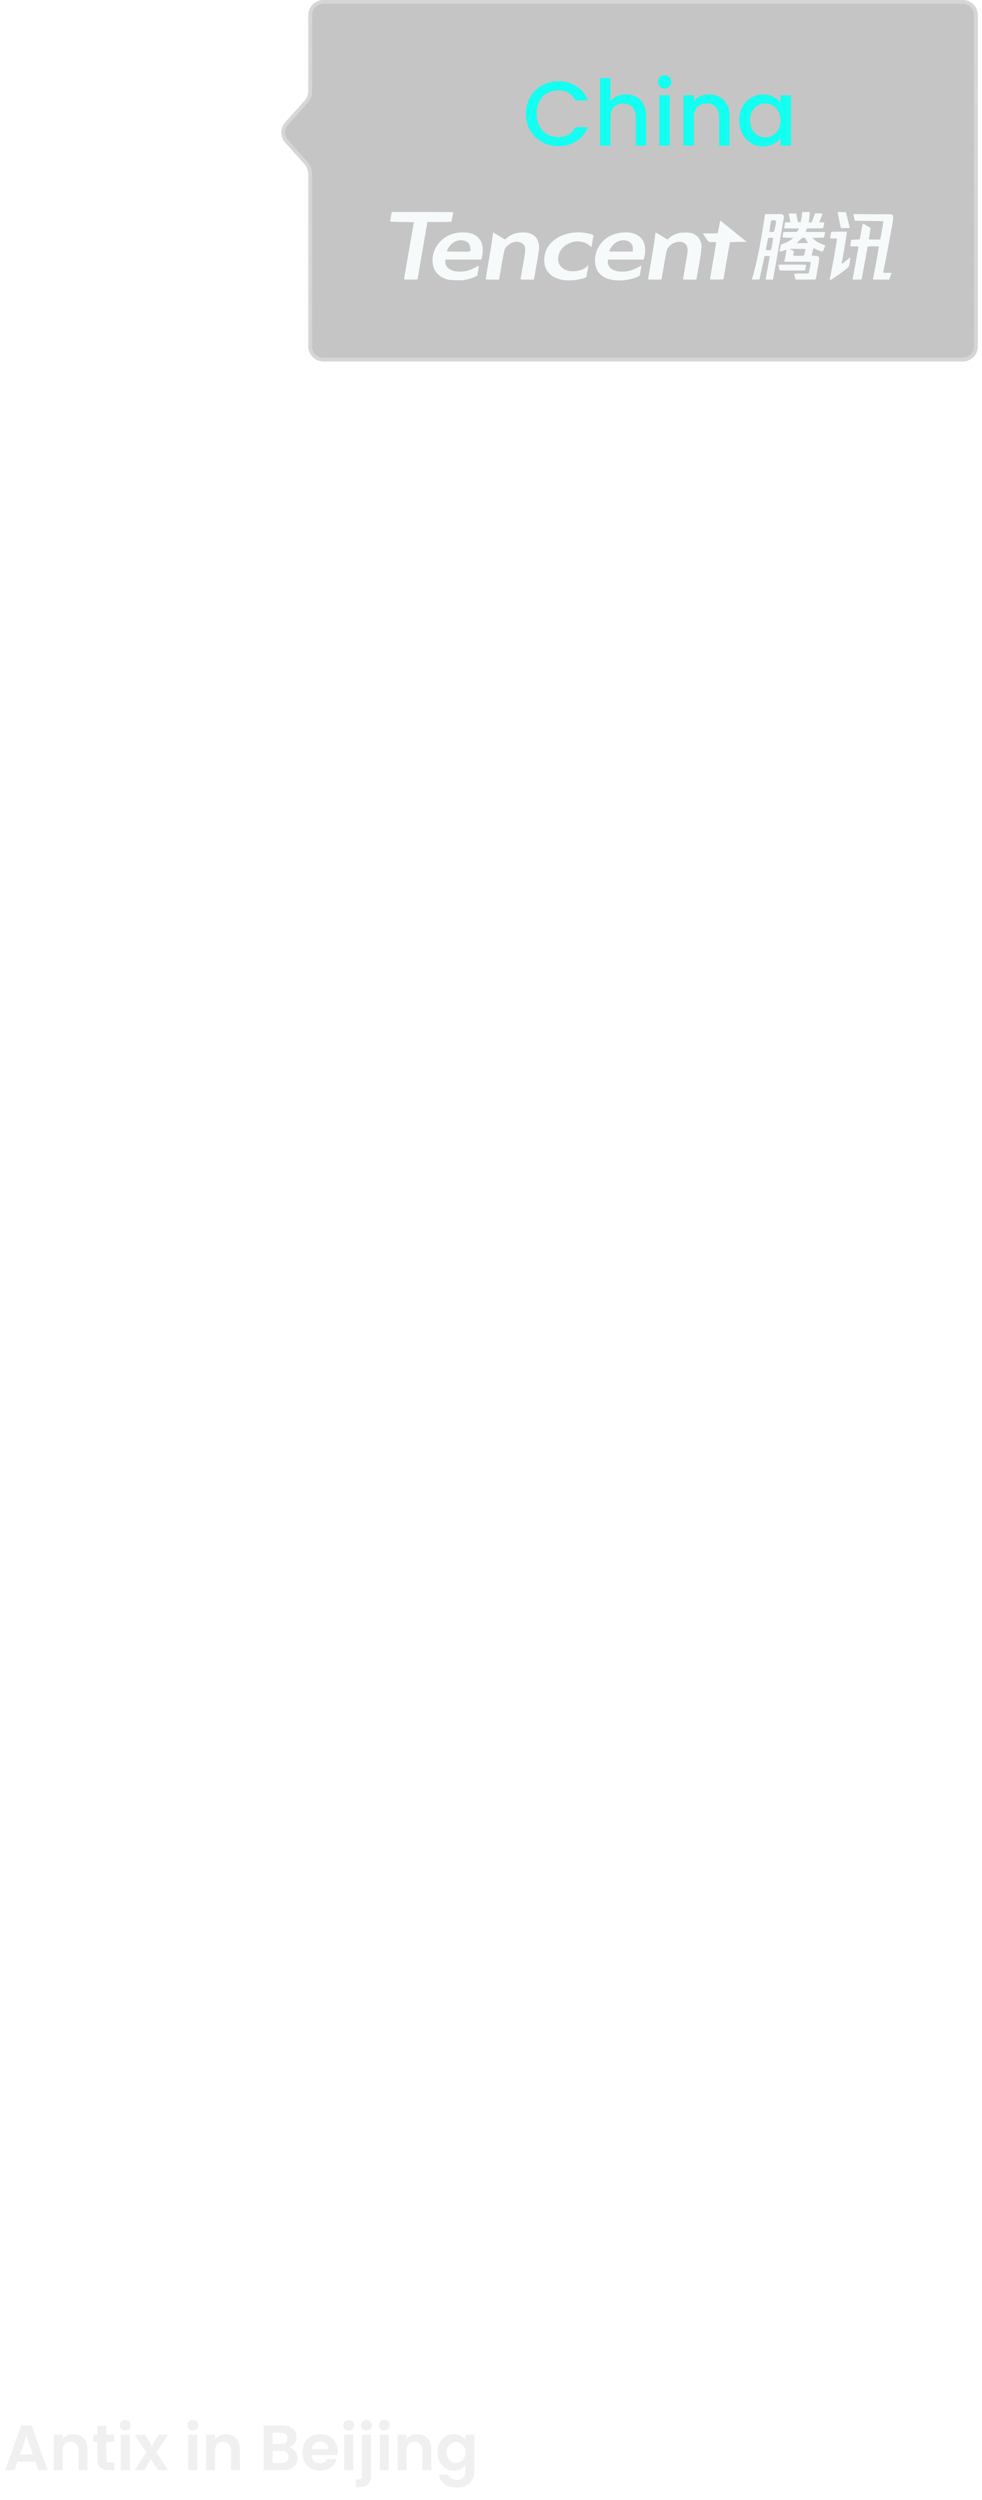 <svg width="215" height="547" viewBox="0 0 215 547" fill="none" xmlns="http://www.w3.org/2000/svg">
<g filter="url(#filter0_b_3020_2085)">
<path d="M56.059 507.707C54.596 510.967 49.968 510.967 48.505 507.707L26.946 459.698C25.716 456.958 27.72 453.861 30.723 453.861L73.841 453.861C76.844 453.861 78.848 456.958 77.618 459.698L56.059 507.707Z" fill="white" fill-opacity="0.23"/>
</g>
<path d="M41.87 460.011L41.773 460.082C41.773 460.082 47.663 466.881 47.663 470.545C47.663 475.071 39.215 477.13 39.215 477.13L39.251 477.247C40.209 477.014 46.248 475.575 48.695 476.703C53.051 478.71 51.312 487.659 51.312 487.659L51.434 487.681C51.626 486.563 53.211 478.621 55.983 477.486C57.847 476.723 60.352 479.453 60.352 479.453L60.438 479.372C59.863 478.768 57.708 476.414 58.084 474.746C58.609 472.414 66.886 469.966 66.886 469.966L66.85 469.852C66.234 470.042 59.032 472.244 57.321 470.94C55.58 469.613 57.432 464.577 57.432 464.577L57.314 464.537C57.112 465.086 55.628 468.883 53.049 468.883C49.712 468.883 43.908 462.398 41.87 460.011Z" fill="white"/>
<ellipse cx="52.282" cy="519.377" rx="5.38" ry="2.306" fill="white"/>
<g filter="url(#filter1_b_3020_2085)">
<path d="M67.504 3.312C67.504 1.483 68.987 0 70.817 0L210.77 0C212.599 0 214.083 1.483 214.083 3.312V75.773C214.083 77.603 212.599 79.086 210.77 79.086H70.817C68.987 79.086 67.504 77.603 67.504 75.773V38.117C67.504 37.302 67.204 36.516 66.66 35.908L62.442 31.193C61.316 29.936 61.316 28.033 62.442 26.776L66.66 22.06C67.204 21.453 67.504 20.667 67.504 19.852V3.312Z" fill="#3E3E3E" fill-opacity="0.3"/>
<path d="M70.817 0.414H210.77C212.371 0.414 213.668 1.712 213.668 3.312V75.773C213.668 77.374 212.371 78.672 210.77 78.672H70.817C69.216 78.672 67.918 77.374 67.918 75.773V38.117C67.918 37.2 67.58 36.316 66.969 35.632L62.75 30.917C61.766 29.817 61.766 28.152 62.75 27.052L66.969 22.337C67.58 21.653 67.918 20.768 67.918 19.852V3.312C67.918 1.712 69.216 0.414 70.817 0.414Z" stroke="url(#paint0_linear_3020_2085)" stroke-width="0.828"/>
</g>
<path d="M115.147 24.879C115.147 23.519 115.46 22.299 116.087 21.219C116.727 20.139 117.587 19.299 118.667 18.699C119.76 18.086 120.953 17.779 122.247 17.779C123.727 17.779 125.04 18.146 126.187 18.879C127.347 19.599 128.187 20.626 128.707 21.959H125.967C125.607 21.226 125.107 20.679 124.467 20.319C123.827 19.959 123.087 19.779 122.247 19.779C121.327 19.779 120.507 19.986 119.787 20.399C119.067 20.813 118.5 21.406 118.087 22.179C117.687 22.953 117.487 23.853 117.487 24.879C117.487 25.906 117.687 26.806 118.087 27.579C118.5 28.353 119.067 28.953 119.787 29.379C120.507 29.793 121.327 29.999 122.247 29.999C123.087 29.999 123.827 29.819 124.467 29.459C125.107 29.099 125.607 28.553 125.967 27.819H128.707C128.187 29.153 127.347 30.179 126.187 30.899C125.04 31.619 123.727 31.979 122.247 31.979C120.94 31.979 119.747 31.679 118.667 31.079C117.587 30.466 116.727 29.619 116.087 28.539C115.46 27.459 115.147 26.239 115.147 24.879ZM137.075 20.659C137.915 20.659 138.662 20.839 139.315 21.199C139.982 21.559 140.502 22.093 140.875 22.799C141.262 23.506 141.455 24.359 141.455 25.359V31.859H139.195V25.699C139.195 24.713 138.949 23.959 138.455 23.439C137.962 22.906 137.289 22.639 136.435 22.639C135.582 22.639 134.902 22.906 134.395 23.439C133.902 23.959 133.655 24.713 133.655 25.699V31.859H131.375V17.059H133.655V22.119C134.042 21.653 134.529 21.293 135.115 21.039C135.715 20.786 136.369 20.659 137.075 20.659ZM145.524 19.379C145.11 19.379 144.764 19.239 144.484 18.959C144.204 18.679 144.064 18.333 144.064 17.919C144.064 17.506 144.204 17.159 144.484 16.879C144.764 16.599 145.11 16.459 145.524 16.459C145.924 16.459 146.264 16.599 146.544 16.879C146.824 17.159 146.964 17.506 146.964 17.919C146.964 18.333 146.824 18.679 146.544 18.959C146.264 19.239 145.924 19.379 145.524 19.379ZM146.644 20.839V31.859H144.364V20.839H146.644ZM155.197 20.659C156.064 20.659 156.837 20.839 157.517 21.199C158.211 21.559 158.751 22.093 159.137 22.799C159.524 23.506 159.717 24.359 159.717 25.359V31.859H157.457V25.699C157.457 24.713 157.211 23.959 156.717 23.439C156.224 22.906 155.551 22.639 154.697 22.639C153.844 22.639 153.164 22.906 152.657 23.439C152.164 23.959 151.917 24.713 151.917 25.699V31.859H149.637V20.839H151.917V22.099C152.291 21.646 152.764 21.293 153.337 21.039C153.924 20.786 154.544 20.659 155.197 20.659ZM161.865 26.299C161.865 25.193 162.092 24.213 162.545 23.359C163.012 22.506 163.639 21.846 164.425 21.379C165.225 20.899 166.105 20.659 167.065 20.659C167.932 20.659 168.685 20.833 169.325 21.179C169.979 21.513 170.499 21.933 170.885 22.439V20.839H173.185V31.859H170.885V30.219C170.499 30.739 169.972 31.173 169.305 31.519C168.639 31.866 167.879 32.039 167.025 32.039C166.079 32.039 165.212 31.799 164.425 31.319C163.639 30.826 163.012 30.146 162.545 29.279C162.092 28.399 161.865 27.406 161.865 26.299ZM170.885 26.339C170.885 25.579 170.725 24.919 170.405 24.359C170.099 23.799 169.692 23.373 169.185 23.079C168.679 22.786 168.132 22.639 167.545 22.639C166.959 22.639 166.412 22.786 165.905 23.079C165.399 23.359 164.985 23.779 164.665 24.339C164.359 24.886 164.205 25.539 164.205 26.299C164.205 27.059 164.359 27.726 164.665 28.299C164.985 28.873 165.399 29.313 165.905 29.619C166.425 29.913 166.972 30.059 167.545 30.059C168.132 30.059 168.679 29.913 169.185 29.619C169.692 29.326 170.099 28.899 170.405 28.339C170.725 27.766 170.885 27.099 170.885 26.339Z" fill="#12FFF1"/>
<path fill-rule="evenodd" clip-rule="evenodd" d="M85.703 46.786C85.577 47.446 85.422 48.365 85.422 48.45C85.422 48.5 86.364 48.543 88.017 48.568L90.611 48.607L90.133 51.387C89.501 55.053 88.896 58.536 88.663 59.837C88.56 60.415 88.475 60.952 88.475 61.031C88.475 61.166 88.57 61.175 89.944 61.175C90.752 61.175 91.413 61.147 91.413 61.113C91.413 61.079 91.533 60.365 91.68 59.528C92.023 57.564 92.979 52.048 93.273 50.33C93.399 49.597 93.521 48.901 93.545 48.783L93.589 48.568L96.153 48.566C97.563 48.566 98.755 48.539 98.8 48.508C98.864 48.464 99.22 46.702 99.22 46.429C99.22 46.399 96.196 46.375 92.5 46.375H85.781L85.703 46.786ZM175.684 46.427C175.628 46.45 175.587 46.606 175.587 46.798C175.587 47.141 175.48 47.838 175.346 48.357C175.273 48.641 175.257 48.654 174.984 48.631L174.698 48.607L174.505 47.667L174.312 46.727L173.546 46.705C173.124 46.692 172.754 46.71 172.722 46.744C172.69 46.778 172.748 47.176 172.85 47.628C172.951 48.08 173.035 48.494 173.036 48.548C173.036 48.617 172.872 48.646 172.472 48.646H171.907L171.789 49.272C171.724 49.617 171.688 49.916 171.71 49.938C171.731 49.96 172.458 49.977 173.325 49.977H174.902L174.852 50.153C174.771 50.436 174.538 50.721 174.38 50.729C174.3 50.733 173.62 50.742 172.87 50.749L171.505 50.76L171.411 51.289C171.36 51.58 171.314 51.853 171.308 51.896C171.301 51.944 171.763 51.989 172.495 52.013L173.694 52.052L173.191 52.435C172.65 52.847 172.278 53.039 171.491 53.309C171.014 53.473 170.986 53.496 170.927 53.785C170.893 53.952 170.818 54.291 170.761 54.539C170.704 54.787 170.682 55.006 170.713 55.025C170.789 55.073 171.63 54.844 171.901 54.702C172.023 54.638 172.142 54.604 172.164 54.627C172.197 54.66 171.939 56.212 171.756 57.084L171.72 57.26H174.533C176.925 57.26 177.36 57.277 177.441 57.376C177.518 57.469 177.494 57.706 177.325 58.57C177.208 59.163 177.096 59.692 177.076 59.746C177.048 59.82 176.653 59.844 175.463 59.844C173.66 59.844 173.79 59.771 174.049 60.635L174.211 61.175H176.406C177.614 61.175 178.602 61.159 178.602 61.139C178.602 61.119 178.76 60.229 178.952 59.162C179.424 56.55 179.439 56.387 179.226 56.186C179.057 56.026 178.608 55.929 178.041 55.929H177.734L177.787 55.635C177.919 54.895 178.079 54.284 178.14 54.284C178.176 54.284 178.326 54.355 178.471 54.443C178.836 54.66 179.996 55.083 180.11 55.039C180.16 55.019 180.291 54.762 180.4 54.467C180.509 54.173 180.62 53.874 180.648 53.803C180.689 53.7 180.585 53.636 180.108 53.474C179.355 53.217 178.658 52.818 178.215 52.389L177.867 52.052L179.14 52.013L180.413 51.974L180.544 51.387C180.617 51.064 180.666 50.789 180.654 50.777C180.642 50.765 179.69 50.755 178.538 50.755C177.386 50.755 176.429 50.73 176.412 50.699C176.394 50.668 176.443 50.494 176.521 50.312L176.662 49.98L178.424 49.959L180.186 49.938L180.276 49.66C180.325 49.507 180.39 49.216 180.42 49.014L180.474 48.646H179.925C179.622 48.646 179.375 48.63 179.375 48.611C179.375 48.591 179.531 48.188 179.723 47.715C179.914 47.242 180.07 46.817 180.07 46.771C180.07 46.718 179.779 46.688 179.257 46.688H178.443L178.367 46.904C178.325 47.022 178.161 47.462 178.002 47.882L177.713 48.646H177.385C177.204 48.646 177.056 48.634 177.056 48.62C177.056 48.605 177.108 48.244 177.171 47.817C177.235 47.39 177.287 46.891 177.287 46.708L177.288 46.375L176.534 46.381C176.12 46.385 175.737 46.405 175.684 46.427ZM183.394 46.441C183.394 46.51 183.853 48.761 184.023 49.527L184.105 49.899H185.064C185.927 49.899 186.021 49.885 186.016 49.762C186.013 49.687 185.83 48.902 185.61 48.02L185.211 46.414L184.302 46.392C183.79 46.38 183.394 46.401 183.394 46.441ZM167.359 47.726C166.494 53.55 165.61 57.886 164.642 61.041C164.602 61.17 164.663 61.179 165.436 61.158L166.273 61.136L166.764 58.865C167.034 57.616 167.288 56.461 167.328 56.297L167.402 56L167.958 56.023L168.515 56.046L168.49 56.359C168.476 56.532 168.276 57.632 168.045 58.804C167.815 59.976 167.626 60.989 167.626 61.055C167.626 61.155 167.759 61.175 168.429 61.175H169.232L169.4 60.255C169.492 59.749 169.635 58.965 169.719 58.513C169.802 58.06 170.062 56.581 170.296 55.224C170.897 51.745 171.238 49.79 171.457 48.574C171.689 47.282 171.689 47.273 171.455 47.037L171.266 46.845H169.378H167.49L167.359 47.726ZM186.874 47.019C186.875 47.117 186.938 47.444 187.014 47.745L187.153 48.294L190.24 48.335C191.937 48.358 193.335 48.384 193.346 48.394C193.421 48.461 193.32 49.227 193.041 50.697L192.717 52.405H191.451C190.282 52.405 190.189 52.394 190.225 52.268C190.304 51.992 190.612 49.903 190.579 49.873C190.56 49.856 190.179 49.625 189.733 49.359C189.017 48.933 188.915 48.893 188.866 49.016C188.818 49.139 188.263 52.202 188.263 52.344C188.264 52.375 187.838 52.41 187.317 52.422L186.371 52.444L186.277 52.953C186.226 53.233 186.182 53.559 186.18 53.677L186.177 53.893H187.066C187.554 53.893 187.954 53.919 187.954 53.951C187.953 54.136 186.868 60.119 186.676 60.999C186.638 61.175 186.64 61.175 187.644 61.175C188.197 61.175 188.65 61.151 188.65 61.122C188.65 61.092 188.84 60.062 189.071 58.831C189.303 57.601 189.582 56.066 189.691 55.42C189.801 54.773 189.908 54.166 189.929 54.069C189.967 53.895 189.984 53.893 191.202 53.893C191.882 53.893 192.438 53.911 192.438 53.934C192.438 54.039 191.788 57.639 191.474 59.28C191.281 60.283 191.124 61.12 191.124 61.14C191.124 61.159 191.917 61.175 192.886 61.175H194.649L194.892 60.568C195.026 60.234 195.158 59.9 195.186 59.824C195.233 59.699 195.16 59.687 194.293 59.687C193.352 59.687 193.349 59.687 193.391 59.511C193.465 59.206 194.192 55.436 194.633 53.07C195.685 47.435 195.693 47.368 195.392 47.062L195.216 46.884L191.044 46.862L186.872 46.84L186.874 47.019ZM168.827 48.274C168.748 48.528 168.418 50.649 168.449 50.701C168.495 50.777 169.338 50.776 169.45 50.7C169.497 50.669 169.634 50.136 169.754 49.516C169.965 48.423 169.968 48.387 169.828 48.283C169.643 48.146 168.869 48.139 168.827 48.274ZM157.654 48.307C157.65 48.475 157.192 50.931 157.151 50.997C157.123 51.043 156.448 51.074 155.482 51.074H153.86L154.379 51.837C155.19 53.03 155.077 52.953 156.006 52.953C156.6 52.953 156.805 52.978 156.805 53.052C156.805 53.132 156.113 57.202 155.533 60.535C155.458 60.966 155.456 61.118 155.522 61.144C155.571 61.163 156.235 61.169 156.998 61.157L158.383 61.136L158.562 60.118C158.659 59.558 158.967 57.779 159.245 56.163C159.523 54.548 159.768 53.166 159.789 53.091C159.825 52.968 159.999 52.954 161.645 52.935L163.461 52.914L160.622 50.604C159.061 49.333 157.754 48.282 157.719 48.267C157.684 48.253 157.654 48.271 157.654 48.307ZM181.971 50.78C181.906 51.022 181.771 51.843 181.771 51.998C181.771 52.163 181.801 52.17 182.505 52.17C183.182 52.17 183.239 52.182 183.239 52.323C183.239 52.651 182.518 56.815 182.084 58.994C181.833 60.257 181.641 61.305 181.658 61.322C181.676 61.34 182.013 61.149 182.407 60.898C183.863 59.971 185.714 58.575 185.853 58.3C185.946 58.115 186.21 56.407 186.155 56.35C186.131 56.326 185.891 56.494 185.622 56.724C185.058 57.207 184.364 57.73 184.287 57.73C184.258 57.73 184.253 57.668 184.276 57.593C184.385 57.238 185.259 52.069 185.369 51.132L185.422 50.682H183.71C182.406 50.682 181.992 50.705 181.971 50.78ZM99.943 50.954C97.405 51.421 95.487 53.175 94.846 55.615C94.645 56.38 94.657 57.622 94.871 58.32C95.296 59.704 96.375 60.696 97.944 61.144C98.548 61.316 100.791 61.386 101.612 61.257C102.947 61.048 104.449 60.505 104.513 60.209C104.643 59.608 104.866 58.177 104.834 58.145C104.813 58.124 104.594 58.227 104.346 58.373C103.764 58.718 102.878 59.084 102.195 59.263C101.373 59.479 99.891 59.467 99.176 59.239C98.196 58.927 97.632 58.351 97.532 57.56C97.502 57.331 97.49 57.063 97.504 56.966L97.53 56.79H101.45H105.371L105.507 56.271C105.699 55.544 105.751 54.589 105.637 53.906C105.38 52.359 104.337 51.301 102.73 50.956C102.08 50.816 100.697 50.816 99.943 50.954ZM107.923 51.132C107.898 51.294 107.824 51.866 107.758 52.405C107.647 53.314 107.316 55.32 106.482 60.132C106.399 60.613 106.331 61.044 106.331 61.091C106.331 61.148 106.799 61.175 107.793 61.175H109.256L109.3 60.96C109.325 60.841 109.572 59.426 109.849 57.815C110.133 56.169 110.419 54.737 110.502 54.547C110.849 53.751 111.913 53.014 112.862 52.911C113.828 52.806 114.7 53.277 114.902 54.012C115.077 54.651 115.037 54.98 114.255 59.374C114.106 60.214 113.983 60.963 113.983 61.038C113.983 61.164 114.104 61.175 115.442 61.175H116.901L117.024 60.49C117.431 58.226 117.943 55.181 117.999 54.686C118.137 53.469 117.792 52.322 117.104 51.708C116.371 51.054 115.52 50.801 114.255 50.86C113.787 50.882 113.195 50.958 112.939 51.029C112.25 51.219 111.446 51.635 110.985 52.04L110.577 52.398L110.212 52.179C109.433 51.71 108.067 50.893 108.019 50.866C107.991 50.851 107.948 50.97 107.923 51.132ZM125.075 50.963C122.103 51.428 119.905 53.165 119.311 55.518C119.106 56.332 119.108 57.536 119.315 58.217C120.095 60.776 123.055 61.9 126.891 61.093C127.986 60.863 128.353 60.724 128.397 60.523C128.417 60.429 128.505 59.93 128.593 59.413C128.68 58.897 128.772 58.368 128.798 58.24L128.844 58.006L128.527 58.296C127.646 59.103 126.087 59.515 124.724 59.301C123.985 59.185 123.438 58.929 122.96 58.476C121.487 57.081 122.223 54.414 124.377 53.338C125.453 52.801 126.474 52.675 127.53 52.948C128.261 53.138 128.666 53.345 129.103 53.753C129.291 53.928 129.463 54.054 129.485 54.031C129.534 53.982 129.904 51.809 129.905 51.566C129.906 51.421 129.823 51.367 129.388 51.231C128.133 50.838 126.514 50.737 125.075 50.963ZM135.394 50.994C133.992 51.302 132.94 51.848 132.065 52.723C130.872 53.915 130.26 55.396 130.273 57.062C130.295 60.02 132.639 61.637 136.454 61.327C138.01 61.2 139.982 60.59 140.072 60.209C140.16 59.832 140.418 58.316 140.418 58.172C140.418 58.031 140.407 58.029 140.283 58.142C140.047 58.356 138.777 58.963 138.215 59.129C137.378 59.377 136.583 59.477 135.852 59.425C134.08 59.299 133.078 58.511 133.076 57.24L133.075 56.79H137.008H140.94L141.075 56.261C141.149 55.971 141.226 55.398 141.247 54.989C141.354 52.849 140.278 51.383 138.286 50.956C137.549 50.798 136.205 50.816 135.394 50.994ZM143.478 51.171C143.455 51.354 143.381 51.945 143.313 52.483C143.201 53.368 142.742 56.153 142.118 59.727C141.99 60.459 141.886 61.084 141.886 61.117C141.886 61.149 142.547 61.175 143.354 61.175C144.813 61.175 144.821 61.174 144.858 60.999C144.9 60.803 145.13 59.478 145.601 56.712C145.798 55.56 145.977 54.74 146.081 54.519C146.563 53.496 147.908 52.763 149.022 52.916C150.024 53.054 150.544 53.661 150.543 54.693C150.543 55.228 150.513 55.426 149.931 58.77C149.715 60.01 149.539 61.059 149.539 61.1C149.539 61.145 150.118 61.175 151.001 61.175H152.464L152.506 60.96C152.53 60.841 152.781 59.423 153.065 57.808C153.629 54.593 153.695 53.805 153.462 53.031C153.178 52.087 152.507 51.389 151.57 51.061C151.12 50.904 150.898 50.878 150.003 50.879C149.131 50.881 148.864 50.911 148.382 51.063C147.588 51.313 147.015 51.62 146.549 52.045L146.154 52.404L144.99 51.705C144.35 51.32 143.757 50.967 143.673 50.921C143.533 50.846 143.516 50.868 143.478 51.171ZM168.196 52.107C168.113 52.244 167.641 54.665 167.689 54.713C167.752 54.777 168.772 54.761 168.812 54.695C168.868 54.602 169.249 52.444 169.249 52.218C169.249 52.018 169.236 52.013 168.751 52.013C168.449 52.013 168.231 52.05 168.196 52.107ZM175.028 52.603L174.431 53.188H175.673C176.355 53.188 176.903 53.161 176.888 53.129C176.874 53.097 176.723 52.833 176.553 52.543C176.254 52.032 176.235 52.016 175.935 52.017C175.656 52.018 175.568 52.074 175.028 52.603ZM100.147 52.669C99.539 52.839 99.194 53.049 98.708 53.546C98.255 54.009 97.772 54.833 97.865 54.985C97.888 55.024 99.014 55.059 100.368 55.064C102.505 55.072 102.842 55.057 102.928 54.951C103.073 54.775 102.988 53.923 102.786 53.523C102.386 52.728 101.252 52.361 100.147 52.669ZM135.703 52.673C135.144 52.831 134.699 53.098 134.267 53.536C133.863 53.945 133.338 54.851 133.424 54.991C133.451 55.035 134.475 55.057 135.997 55.046L138.524 55.028L138.547 54.581C138.58 53.938 138.452 53.55 138.076 53.154C137.561 52.612 136.607 52.419 135.703 52.673ZM172.882 54.482C172.882 54.505 173.094 54.617 173.353 54.731L173.825 54.938L173.775 55.257C173.747 55.433 173.707 55.651 173.684 55.742C173.646 55.895 173.683 55.911 174.171 55.955C174.722 56.004 175.96 55.968 176.027 55.901C176.062 55.865 176.354 54.633 176.358 54.499C176.359 54.467 175.578 54.441 174.621 54.441C173.665 54.441 172.882 54.459 172.882 54.482ZM170.472 57.927C170.413 57.986 170.607 59.058 170.692 59.145C170.737 59.19 171.843 59.211 173.5 59.199L176.234 59.178L176.373 58.63C176.449 58.329 176.512 58.038 176.513 57.984C176.514 57.907 175.864 57.886 173.513 57.886C171.862 57.886 170.494 57.904 170.472 57.927Z" fill="#F6FAFB"/>
<path d="M52.184 24.109L47.403 28.89L52.184 33.671L56.965 28.89L52.184 24.109ZM53.012 453.793L53.012 452.133L51.356 452.133L51.356 453.793L53.012 453.793ZM53.012 448.814L53.012 445.494L51.356 445.494L51.356 448.814L53.012 448.814ZM53.012 442.175L53.012 438.855L51.356 438.855L51.356 442.175L53.012 442.175ZM53.012 435.535L53.012 432.216L51.356 432.216L51.356 435.535L53.012 435.535ZM53.012 428.896L53.012 425.577L51.356 425.577L51.356 428.896L53.012 428.896ZM53.012 422.257L53.012 418.938L51.356 418.938L51.356 422.257L53.012 422.257ZM53.012 415.618L53.012 412.299L51.356 412.299L51.356 415.618L53.012 415.618ZM53.012 408.979L53.012 405.659L51.356 405.659L51.356 408.979L53.012 408.979ZM53.012 402.34L53.012 399.02L51.356 399.02L51.356 402.34L53.012 402.34ZM53.012 395.701L53.012 392.381L51.356 392.381L51.356 395.701L53.012 395.701ZM53.012 389.062L53.012 385.742L51.356 385.742L51.356 389.062L53.012 389.062ZM53.012 382.423L53.012 379.103L51.356 379.103L51.356 382.423L53.012 382.423ZM53.012 375.783L53.012 372.464L51.356 372.464L51.356 375.783L53.012 375.783ZM53.012 369.144L53.012 365.825L51.356 365.825L51.356 369.144L53.012 369.144ZM53.012 362.505L53.012 359.186L51.356 359.186L51.356 362.505L53.012 362.505ZM53.012 355.866L53.012 352.546L51.356 352.546L51.356 355.866L53.012 355.866ZM53.012 349.227L53.012 345.907L51.356 345.907L51.356 349.227L53.012 349.227ZM53.012 342.588L53.012 339.268L51.356 339.268L51.356 342.588L53.012 342.588ZM53.012 335.949L53.012 332.629L51.356 332.629L51.356 335.949L53.012 335.949ZM53.012 329.31L53.012 325.99L51.356 325.99L51.356 329.31L53.012 329.31ZM53.012 322.67L53.012 319.351L51.356 319.351L51.356 322.67L53.012 322.67ZM53.012 316.031L53.012 312.712L51.356 312.712L51.356 316.031L53.012 316.031ZM53.012 309.392L53.012 306.073L51.356 306.073L51.356 309.392L53.012 309.392ZM53.012 302.753L53.012 299.434L51.356 299.434L51.356 302.753L53.012 302.753ZM53.012 296.114L53.012 292.795L51.356 292.795L51.356 296.114L53.012 296.114ZM53.012 289.475L53.012 286.155L51.356 286.155L51.356 289.475L53.012 289.475ZM53.012 282.836L53.012 279.516L51.356 279.516L51.356 282.836L53.012 282.836ZM53.012 276.197L53.012 272.877L51.356 272.877L51.356 276.197L53.012 276.197ZM53.012 269.558L53.012 266.238L51.356 266.238L51.356 269.558L53.012 269.558ZM53.012 262.919L53.012 259.599L51.356 259.599L51.356 262.919L53.012 262.919ZM53.012 256.279L53.012 252.96L51.356 252.96L51.356 256.279L53.012 256.279ZM53.012 249.64L53.012 246.321L51.356 246.321L51.356 249.64L53.012 249.64ZM53.012 243.001L53.012 239.682L51.356 239.682L51.356 243.001L53.012 243.001ZM53.012 236.362L53.012 233.043L51.356 233.043L51.356 236.362L53.012 236.362ZM53.012 229.723L53.012 226.404L51.356 226.404L51.356 229.723L53.012 229.723ZM53.012 223.084L53.012 219.764L51.356 219.764L51.356 223.084L53.012 223.084ZM53.012 216.445L53.012 213.125L51.356 213.125L51.356 216.445L53.012 216.445ZM53.012 209.806L53.012 206.486L51.356 206.486L51.356 209.806L53.012 209.806ZM53.012 203.167L53.012 199.847L51.356 199.847L51.356 203.167L53.012 203.167ZM53.012 196.528L53.012 193.208L51.356 193.208L51.356 196.528L53.012 196.528ZM53.012 189.888L53.012 186.569L51.356 186.569L51.356 189.888L53.012 189.888ZM53.012 183.249L53.012 179.93L51.356 179.93L51.356 183.249L53.012 183.249ZM53.012 176.61L53.012 173.291L51.356 173.291L51.356 176.61L53.012 176.61ZM53.012 169.971L53.012 166.652L51.356 166.652L51.356 169.971L53.012 169.971ZM53.012 163.332L53.012 160.013L51.356 160.013L51.356 163.332L53.012 163.332ZM53.012 156.693L53.012 153.373L51.356 153.373L51.356 156.693L53.012 156.693ZM53.012 150.054L53.012 146.734L51.356 146.734L51.356 150.054L53.012 150.054ZM53.012 143.415L53.012 140.095L51.356 140.095L51.356 143.415L53.012 143.415ZM53.012 136.776L53.012 133.456L51.356 133.456L51.356 136.776L53.012 136.776ZM53.012 130.137L53.012 126.817L51.356 126.817L51.356 130.137L53.012 130.137ZM53.012 123.498L53.012 120.178L51.356 120.178L51.356 123.498L53.012 123.498ZM53.012 116.858L53.012 113.539L51.356 113.539L51.356 116.858L53.012 116.858ZM53.012 110.219L53.012 106.9L51.356 106.9L51.356 110.219L53.012 110.219ZM53.012 103.58L53.012 100.261L51.356 100.261L51.356 103.58L53.012 103.58ZM53.012 96.941L53.012 93.622L51.356 93.622L51.356 96.941L53.012 96.941ZM53.012 90.302L53.012 86.983L51.356 86.983L51.356 90.302L53.012 90.302ZM53.012 83.663L53.012 80.343L51.356 80.343L51.356 83.663L53.012 83.663ZM53.012 77.024L53.012 73.704L51.356 73.704L51.356 77.024L53.012 77.024ZM53.012 70.385L53.012 67.065L51.356 67.065L51.356 70.385L53.012 70.385ZM53.012 63.746L53.012 60.426L51.356 60.426L51.356 63.746L53.012 63.746ZM53.012 57.106L53.012 53.787L51.356 53.787L51.356 57.106L53.012 57.106ZM53.012 50.467L53.012 47.148L51.356 47.148L51.356 50.467L53.012 50.467ZM53.012 43.828L53.012 40.509L51.356 40.509L51.356 43.828L53.012 43.828ZM53.012 37.189L53.012 33.87L51.356 33.87L51.356 37.189L53.012 37.189ZM53.012 30.55L53.012 28.89L51.356 28.89L51.356 30.55L53.012 30.55Z" fill="white" fill-opacity="0.5"/>
<path d="M7.727 538.572H3.835L3.191 540.434H1.133L4.647 530.648H6.929L10.443 540.434H8.371L7.727 538.572ZM7.195 537.004L5.781 532.916L4.367 537.004H7.195ZM16.054 532.566C16.978 532.566 17.725 532.86 18.294 533.448C18.863 534.026 19.148 534.838 19.148 535.884V540.434H17.188V536.15C17.188 535.534 17.034 535.062 16.726 534.736C16.418 534.4 15.998 534.232 15.466 534.232C14.925 534.232 14.495 534.4 14.178 534.736C13.87 535.062 13.716 535.534 13.716 536.15V540.434H11.756V532.678H13.716V533.644C13.977 533.308 14.309 533.046 14.71 532.86C15.121 532.664 15.569 532.566 16.054 532.566ZM23.294 534.288V538.04C23.294 538.301 23.355 538.492 23.476 538.614C23.607 538.726 23.821 538.782 24.12 538.782H25.03V540.434H23.798C22.146 540.434 21.32 539.631 21.32 538.026V534.288H20.396V532.678H21.32V530.76H23.294V532.678H25.03V534.288H23.294ZM27.434 531.754C27.088 531.754 26.799 531.646 26.566 531.432C26.342 531.208 26.23 530.932 26.23 530.606C26.23 530.279 26.342 530.008 26.566 529.794C26.799 529.57 27.088 529.458 27.434 529.458C27.779 529.458 28.064 529.57 28.288 529.794C28.521 530.008 28.638 530.279 28.638 530.606C28.638 530.932 28.521 531.208 28.288 531.432C28.064 531.646 27.779 531.754 27.434 531.754ZM28.4 532.678V540.434H26.44V532.678H28.4ZM34.62 540.434L33.024 538.026L31.61 540.434H29.51L32.044 536.542L29.482 532.678H31.694L33.276 535.072L34.704 532.678H36.804L34.256 536.542L36.832 540.434H34.62ZM42.227 531.754C41.881 531.754 41.592 531.646 41.359 531.432C41.135 531.208 41.023 530.932 41.023 530.606C41.023 530.279 41.135 530.008 41.359 529.794C41.592 529.57 41.881 529.458 42.227 529.458C42.572 529.458 42.857 529.57 43.081 529.794C43.314 530.008 43.431 530.279 43.431 530.606C43.431 530.932 43.314 531.208 43.081 531.432C42.857 531.646 42.572 531.754 42.227 531.754ZM43.193 532.678V540.434H41.233V532.678H43.193ZM49.427 532.566C50.351 532.566 51.098 532.86 51.667 533.448C52.236 534.026 52.521 534.838 52.521 535.884V540.434H50.561V536.15C50.561 535.534 50.407 535.062 50.099 534.736C49.791 534.4 49.371 534.232 48.839 534.232C48.298 534.232 47.868 534.4 47.551 534.736C47.243 535.062 47.089 535.534 47.089 536.15V540.434H45.129V532.678H47.089V533.644C47.35 533.308 47.682 533.046 48.083 532.86C48.494 532.664 48.942 532.566 49.427 532.566ZM63.265 535.422C63.816 535.524 64.268 535.8 64.623 536.248C64.978 536.696 65.155 537.209 65.155 537.788C65.155 538.31 65.024 538.772 64.763 539.174C64.511 539.566 64.142 539.874 63.657 540.098C63.172 540.322 62.597 540.434 61.935 540.434H57.721V530.662H61.753C62.416 530.662 62.985 530.769 63.461 530.984C63.946 531.198 64.31 531.497 64.553 531.88C64.805 532.262 64.931 532.696 64.931 533.182C64.931 533.751 64.777 534.227 64.469 534.61C64.17 534.992 63.769 535.263 63.265 535.422ZM59.681 534.694H61.473C61.94 534.694 62.299 534.591 62.551 534.386C62.803 534.171 62.929 533.868 62.929 533.476C62.929 533.084 62.803 532.78 62.551 532.566C62.299 532.351 61.94 532.244 61.473 532.244H59.681V534.694ZM61.655 538.838C62.131 538.838 62.499 538.726 62.761 538.502C63.032 538.278 63.167 537.96 63.167 537.55C63.167 537.13 63.027 536.803 62.747 536.57C62.467 536.327 62.089 536.206 61.613 536.206H59.681V538.838H61.655ZM73.927 536.388C73.927 536.668 73.908 536.92 73.871 537.144H68.201C68.248 537.704 68.444 538.142 68.789 538.46C69.134 538.777 69.559 538.936 70.063 538.936C70.791 538.936 71.309 538.623 71.617 537.998H73.731C73.507 538.744 73.078 539.36 72.443 539.846C71.808 540.322 71.029 540.56 70.105 540.56C69.358 540.56 68.686 540.396 68.089 540.07C67.501 539.734 67.039 539.262 66.703 538.656C66.376 538.049 66.213 537.349 66.213 536.556C66.213 535.753 66.376 535.048 66.703 534.442C67.03 533.835 67.487 533.368 68.075 533.042C68.663 532.715 69.34 532.552 70.105 532.552C70.842 532.552 71.5 532.71 72.079 533.028C72.667 533.345 73.12 533.798 73.437 534.386C73.764 534.964 73.927 535.632 73.927 536.388ZM71.897 535.828C71.888 535.324 71.706 534.922 71.351 534.624C70.996 534.316 70.562 534.162 70.049 534.162C69.564 534.162 69.153 534.311 68.817 534.61C68.49 534.899 68.29 535.305 68.215 535.828H71.897ZM76.352 531.754C76.006 531.754 75.717 531.646 75.484 531.432C75.26 531.208 75.148 530.932 75.148 530.606C75.148 530.279 75.26 530.008 75.484 529.794C75.717 529.57 76.006 529.458 76.352 529.458C76.697 529.458 76.982 529.57 77.206 529.794C77.439 530.008 77.556 530.279 77.556 530.606C77.556 530.932 77.439 531.208 77.206 531.432C76.982 531.646 76.697 531.754 76.352 531.754ZM77.318 532.678V540.434H75.358V532.678H77.318ZM80.248 531.754C79.893 531.754 79.599 531.646 79.366 531.432C79.142 531.208 79.03 530.932 79.03 530.606C79.03 530.279 79.142 530.008 79.366 529.794C79.599 529.57 79.893 529.458 80.248 529.458C80.593 529.458 80.878 529.57 81.102 529.794C81.326 530.008 81.438 530.279 81.438 530.606C81.438 530.932 81.326 531.208 81.102 531.432C80.878 531.646 80.593 531.754 80.248 531.754ZM81.214 541.708C81.214 542.566 80.999 543.182 80.57 543.556C80.15 543.938 79.543 544.13 78.75 544.13H77.882V542.464H78.442C78.741 542.464 78.951 542.403 79.072 542.282C79.193 542.17 79.254 541.983 79.254 541.722V532.678H81.214V541.708ZM84.145 531.754C83.799 531.754 83.51 531.646 83.277 531.432C83.053 531.208 82.941 530.932 82.941 530.606C82.941 530.279 83.053 530.008 83.277 529.794C83.51 529.57 83.799 529.458 84.145 529.458C84.49 529.458 84.775 529.57 84.999 529.794C85.232 530.008 85.349 530.279 85.349 530.606C85.349 530.932 85.232 531.208 84.999 531.432C84.775 531.646 84.49 531.754 84.145 531.754ZM85.111 532.678V540.434H83.151V532.678H85.111ZM91.345 532.566C92.269 532.566 93.016 532.86 93.585 533.448C94.154 534.026 94.439 534.838 94.439 535.884V540.434H92.479V536.15C92.479 535.534 92.325 535.062 92.017 534.736C91.709 534.4 91.289 534.232 90.757 534.232C90.216 534.232 89.786 534.4 89.469 534.736C89.161 535.062 89.007 535.534 89.007 536.15V540.434H87.047V532.678H89.007V533.644C89.268 533.308 89.6 533.046 90.001 532.86C90.412 532.664 90.86 532.566 91.345 532.566ZM99.341 532.552C99.92 532.552 100.428 532.668 100.867 532.902C101.306 533.126 101.651 533.42 101.903 533.784V532.678H103.877V540.49C103.877 541.208 103.732 541.848 103.443 542.408C103.154 542.977 102.72 543.425 102.141 543.752C101.562 544.088 100.862 544.256 100.041 544.256C98.94 544.256 98.034 543.999 97.325 543.486C96.625 542.972 96.228 542.272 96.135 541.386H98.081C98.184 541.74 98.403 542.02 98.739 542.226C99.084 542.44 99.5 542.548 99.985 542.548C100.554 542.548 101.016 542.375 101.371 542.03C101.726 541.694 101.903 541.18 101.903 540.49V539.286C101.651 539.65 101.301 539.953 100.853 540.196C100.414 540.438 99.91 540.56 99.341 540.56C98.688 540.56 98.09 540.392 97.549 540.056C97.008 539.72 96.578 539.248 96.261 538.642C95.953 538.026 95.799 537.321 95.799 536.528C95.799 535.744 95.953 535.048 96.261 534.442C96.578 533.835 97.003 533.368 97.535 533.042C98.076 532.715 98.678 532.552 99.341 532.552ZM101.903 536.556C101.903 536.08 101.81 535.674 101.623 535.338C101.436 534.992 101.184 534.731 100.867 534.554C100.55 534.367 100.209 534.274 99.845 534.274C99.481 534.274 99.145 534.362 98.837 534.54C98.529 534.717 98.277 534.978 98.081 535.324C97.894 535.66 97.801 536.061 97.801 536.528C97.801 536.994 97.894 537.405 98.081 537.76C98.277 538.105 98.529 538.371 98.837 538.558C99.154 538.744 99.49 538.838 99.845 538.838C100.209 538.838 100.55 538.749 100.867 538.572C101.184 538.385 101.436 538.124 101.623 537.788C101.81 537.442 101.903 537.032 101.903 536.556Z" fill="#F0F0F0"/>
<defs>
<filter id="filter0_b_3020_2085" x="23.845" y="451.129" width="56.874" height="61.757" filterUnits="userSpaceOnUse" color-interpolation-filters="sRGB">
<feFlood flood-opacity="0" result="BackgroundImageFix"/>
<feGaussianBlur in="BackgroundImageFix" stdDeviation="1.366"/>
<feComposite in2="SourceAlpha" operator="in" result="effect1_backgroundBlur_3020_2085"/>
<feBlend mode="normal" in="SourceGraphic" in2="effect1_backgroundBlur_3020_2085" result="shape"/>
</filter>
<filter id="filter1_b_3020_2085" x="42.716" y="-18.881" width="190.247" height="116.848" filterUnits="userSpaceOnUse" color-interpolation-filters="sRGB">
<feFlood flood-opacity="0" result="BackgroundImageFix"/>
<feGaussianBlur in="BackgroundImageFix" stdDeviation="9.441"/>
<feComposite in2="SourceAlpha" operator="in" result="effect1_backgroundBlur_3020_2085"/>
<feBlend mode="normal" in="SourceGraphic" in2="effect1_backgroundBlur_3020_2085" result="shape"/>
</filter>
<linearGradient id="paint0_linear_3020_2085" x1="137.274" y1="0" x2="137.274" y2="379.281" gradientUnits="userSpaceOnUse">
<stop stop-color="#F0F0F0" stop-opacity="0.4"/>
<stop offset="1" stop-color="white" stop-opacity="0.2"/>
</linearGradient>
</defs>
</svg>
